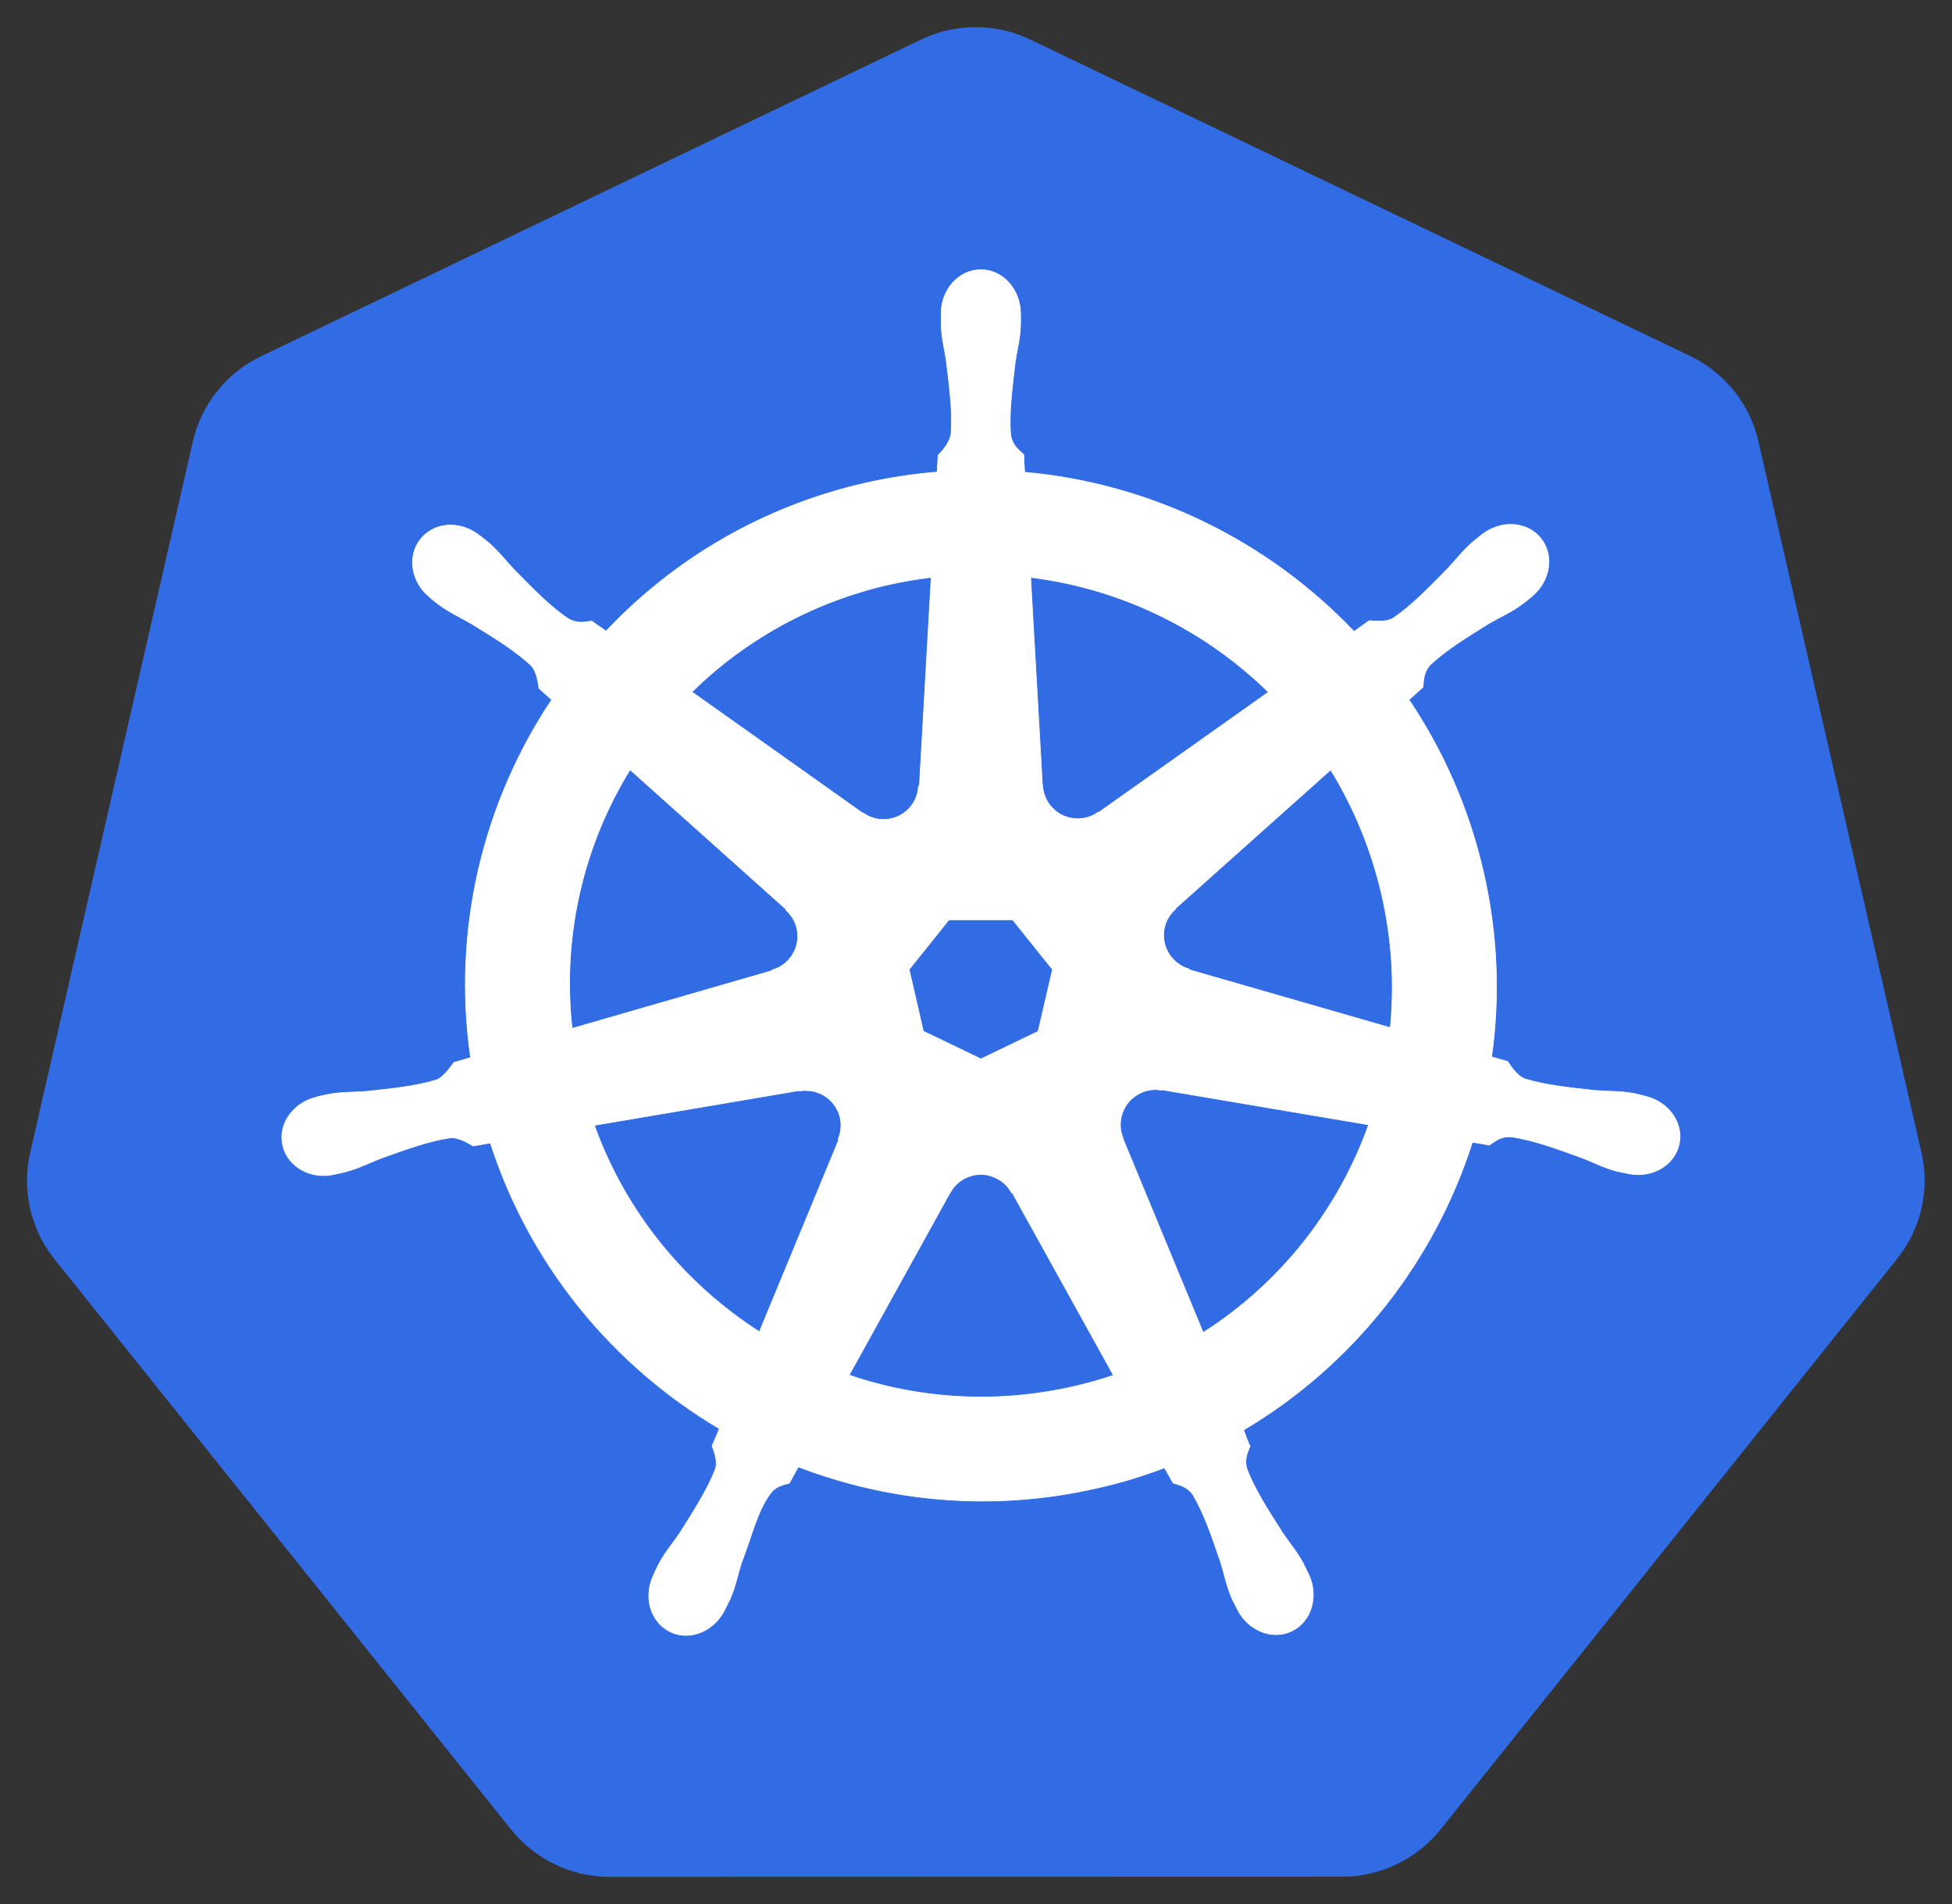 <?xml version="1.0" encoding="UTF-8"?>
<svg xmlns="http://www.w3.org/2000/svg" xmlns:xlink="http://www.w3.org/1999/xlink" width="41pt" height="40pt" viewBox="0 0 41 40" version="1.1">
  <rect x="0" y="0" width="41" height="40" fill="#333333" stroke="none"/>
  <g id="surface1">
    <path style=" stroke:none;fill-rule:nonzero;fill:rgb(19.608%,42.353%,89.804%);fill-opacity:1;" d="M 20.359 0.574 C 20.004 0.59 19.66 0.68 19.344 0.832 L 5.484 7.484 C 4.758 7.832 4.23 8.492 4.051 9.273 L 0.633 24.219 C 0.473 24.914 0.605 25.645 0.992 26.242 C 1.039 26.316 1.09 26.387 1.145 26.453 L 10.734 38.434 C 11.238 39.062 12 39.43 12.805 39.43 L 28.188 39.426 C 28.992 39.426 29.754 39.059 30.258 38.434 L 39.844 26.449 C 40.348 25.82 40.539 25 40.359 24.215 L 36.934 9.273 C 36.754 8.488 36.227 7.828 35.5 7.48 L 21.641 0.832 C 21.242 0.641 20.801 0.551 20.359 0.574 Z M 20.359 0.574 "/>
    <path style="fill-rule:nonzero;fill:rgb(100%,100%,100%);fill-opacity:1;stroke-width:0.25;stroke-linecap:butt;stroke-linejoin:miter;stroke:rgb(100%,100%,100%);stroke-opacity:1;stroke-miterlimit:4;" d="M 367.757 274.088 C 359.629 274.088 353.085 281.355 353.085 290.336 C 353.085 290.473 353.154 290.61 353.154 290.747 C 353.154 291.912 353.085 293.421 353.085 294.449 C 353.292 299.659 354.463 303.635 355.083 308.365 C 356.323 318.58 357.356 327.012 356.736 334.896 C 356.116 337.844 353.912 340.586 351.983 342.437 L 351.638 348.676 C 342.89 349.361 334.004 350.732 325.187 352.72 C 287.233 361.358 254.513 380.896 229.646 407.29 C 227.993 406.193 225.169 404.205 224.342 403.588 C 221.724 403.931 219.107 404.685 215.663 402.697 C 209.119 398.309 203.195 392.208 195.962 384.873 C 192.656 381.376 190.245 378.086 186.318 374.658 C 185.423 373.904 184.045 372.875 183.081 372.121 C 179.981 369.653 176.399 368.351 172.886 368.214 C 168.409 368.077 164.069 369.859 161.245 373.424 C 156.216 379.731 157.801 389.397 164.827 394.95 C 164.896 395.019 164.965 395.087 165.033 395.156 C 165.998 395.91 167.169 396.938 168.064 397.555 C 172.266 400.64 176.055 402.217 180.188 404.685 C 188.936 410.032 196.169 414.557 201.955 419.904 C 204.228 422.303 204.572 426.554 204.917 428.405 L 209.601 432.587 C 184.459 470.292 172.886 516.977 179.706 564.486 L 173.575 566.268 C 171.991 568.393 169.717 571.615 167.307 572.644 C 159.798 574.975 151.326 575.866 141.131 576.963 C 136.309 577.306 132.176 577.1 127.079 578.06 C 125.977 578.265 124.392 578.677 123.152 578.951 C 123.152 578.951 123.083 579.019 123.015 579.019 C 122.946 579.019 122.877 579.019 122.808 579.088 C 114.197 581.145 108.687 589.097 110.478 596.844 C 112.269 604.659 120.673 609.458 129.352 607.538 C 129.421 607.538 129.49 607.538 129.558 607.538 C 129.627 607.538 129.696 607.47 129.834 607.401 C 131.005 607.195 132.52 606.853 133.623 606.578 C 138.582 605.276 142.233 603.288 146.71 601.574 C 156.423 598.078 164.413 595.198 172.266 594.033 C 175.504 593.827 178.948 596.09 180.67 597.049 L 187.007 595.952 C 201.679 641.404 232.401 678.149 271.389 701.252 L 268.703 707.628 C 269.667 710.096 270.701 713.455 270.012 715.923 C 267.187 723.258 262.297 731.005 256.786 739.712 C 254.1 743.688 251.344 746.773 248.933 751.366 C 248.313 752.463 247.625 754.177 247.074 755.342 C 243.285 763.363 246.04 772.618 253.273 776.114 C 260.506 779.61 269.53 775.908 273.456 767.819 C 273.456 767.819 273.456 767.819 273.456 767.75 C 274.007 766.654 274.834 765.145 275.316 764.048 C 277.382 759.318 278.071 755.273 279.518 750.68 C 283.375 740.946 285.51 730.731 290.814 724.355 C 292.33 722.641 294.672 721.956 297.152 721.339 L 300.458 715.306 C 334.418 728.332 372.372 731.828 410.327 723.19 C 419.006 721.27 427.341 718.734 435.401 715.649 C 436.365 717.294 438.087 720.448 438.569 721.27 C 441.049 722.093 443.804 722.504 446.009 725.795 C 450.004 732.65 452.759 740.671 456.066 750.406 C 457.512 754.999 458.201 759.044 460.268 763.843 C 460.75 764.871 461.576 766.448 462.127 767.545 C 465.985 775.634 475.078 779.336 482.31 775.84 C 489.543 772.344 492.298 763.089 488.579 755.068 C 487.959 753.902 487.201 752.189 486.65 751.092 C 484.239 746.567 481.484 743.482 478.797 739.437 C 473.287 730.799 468.671 723.601 465.847 716.266 C 464.607 712.427 466.054 710.096 466.949 707.628 C 466.398 707.011 465.227 703.378 464.538 701.732 C 504.973 677.807 534.799 639.69 548.852 595.678 C 550.711 595.952 554.018 596.501 555.051 596.775 C 557.255 595.267 559.322 593.416 563.248 593.69 C 571.101 594.856 579.091 597.735 588.735 601.231 C 593.281 602.945 596.863 604.933 601.892 606.304 C 602.925 606.578 604.441 606.853 605.68 607.058 C 605.749 607.127 605.887 607.195 605.956 607.195 C 606.025 607.195 606.094 607.195 606.163 607.195 C 614.842 609.115 623.246 604.316 625.037 596.501 C 626.828 588.754 621.317 580.802 612.638 578.745 C 611.398 578.402 609.607 577.923 608.436 577.717 C 603.338 576.757 599.205 576.963 594.384 576.62 C 584.189 575.523 575.716 574.632 568.139 572.301 C 565.108 571.067 562.904 567.434 561.871 565.925 L 555.947 564.212 C 559.046 542.068 558.22 519.034 552.916 495.931 C 547.543 472.623 538.106 451.371 525.5 432.587 C 527.016 431.215 529.84 428.679 530.666 427.925 C 530.942 425.32 530.735 422.578 533.422 419.63 C 539.139 414.282 546.441 409.758 555.189 404.342 C 559.322 401.943 563.179 400.366 567.312 397.281 C 568.277 396.595 569.586 395.498 570.55 394.676 C 577.576 389.054 579.16 379.457 574.132 373.15 C 569.103 366.774 559.322 366.226 552.296 371.779 C 551.331 372.601 549.954 373.63 549.058 374.384 C 545.132 377.811 542.721 381.102 539.415 384.598 C 532.182 391.934 526.258 398.035 519.714 402.491 C 516.89 404.136 512.688 403.519 510.828 403.451 L 505.248 407.427 C 473.562 374.109 430.372 352.857 383.876 348.744 C 383.738 346.825 383.532 343.26 383.532 342.232 C 381.603 340.381 379.33 338.872 378.71 334.896 C 378.09 327.012 379.192 318.58 380.363 308.365 C 381.052 303.635 382.223 299.659 382.36 294.449 C 382.429 293.283 382.36 291.57 382.36 290.336 C 382.36 281.355 375.817 274.088 367.757 274.088 Z M 349.434 387.478 L 345.095 464.19 L 344.75 464.396 C 344.475 471.251 338.826 476.736 331.869 476.736 C 329.045 476.736 326.427 475.776 324.292 474.268 L 324.154 474.336 L 261.263 429.707 C 280.62 410.718 305.349 396.664 333.798 390.151 C 339.033 388.986 344.268 388.095 349.434 387.478 Z M 386.08 387.478 C 419.351 391.591 450.142 406.673 473.7 429.776 L 411.223 474.062 L 411.016 473.994 C 405.436 478.038 397.653 477.01 393.313 471.594 C 391.522 469.4 390.626 466.727 390.489 464.122 L 390.42 464.122 Z M 238.463 458.363 L 295.912 509.779 L 295.843 510.053 C 301.009 514.578 301.767 522.393 297.427 527.809 C 295.705 530.003 293.294 531.511 290.746 532.197 L 290.677 532.471 L 217.109 553.723 C 213.321 519.445 221.38 486.128 238.463 458.363 Z M 496.638 458.432 C 505.111 472.211 511.586 487.705 515.443 504.432 C 519.232 520.954 520.196 537.475 518.612 553.448 L 444.631 532.128 L 444.562 531.854 C 437.949 530.003 433.885 523.284 435.401 516.498 C 436.021 513.755 437.536 511.424 439.534 509.711 L 439.465 509.505 Z M 355.978 513.687 L 379.467 513.687 L 394.14 531.991 L 388.836 554.82 L 367.757 564.966 L 346.541 554.751 L 341.306 531.991 Z M 431.405 576.277 C 432.37 576.209 433.403 576.346 434.367 576.483 L 434.505 576.346 L 510.621 589.234 C 499.462 620.495 478.177 647.643 449.66 665.81 L 420.109 594.376 L 420.177 594.307 C 417.491 588 420.177 580.596 426.446 577.58 C 428.03 576.757 429.752 576.346 431.405 576.277 Z M 303.489 576.62 C 309.275 576.689 314.51 580.733 315.888 586.629 C 316.508 589.371 316.164 592.113 315.13 594.581 L 315.337 594.856 L 286.13 665.535 C 258.784 647.985 236.948 621.729 225.306 589.44 L 300.803 576.62 L 300.94 576.826 C 301.767 576.62 302.662 576.551 303.489 576.62 Z M 367.275 607.538 C 369.273 607.47 371.339 607.881 373.268 608.841 C 375.885 610.075 377.814 611.994 379.054 614.325 L 379.33 614.325 L 416.596 681.577 C 411.774 683.223 406.814 684.594 401.717 685.759 C 373.268 692.203 344.888 690.284 319.194 681.509 L 356.323 614.394 L 356.391 614.394 C 358.596 610.212 362.798 607.744 367.275 607.538 Z M 367.275 607.538 " transform="matrix(0.057,0,0,0.057,-0.359,-9.957)"/>
  </g>
</svg>
